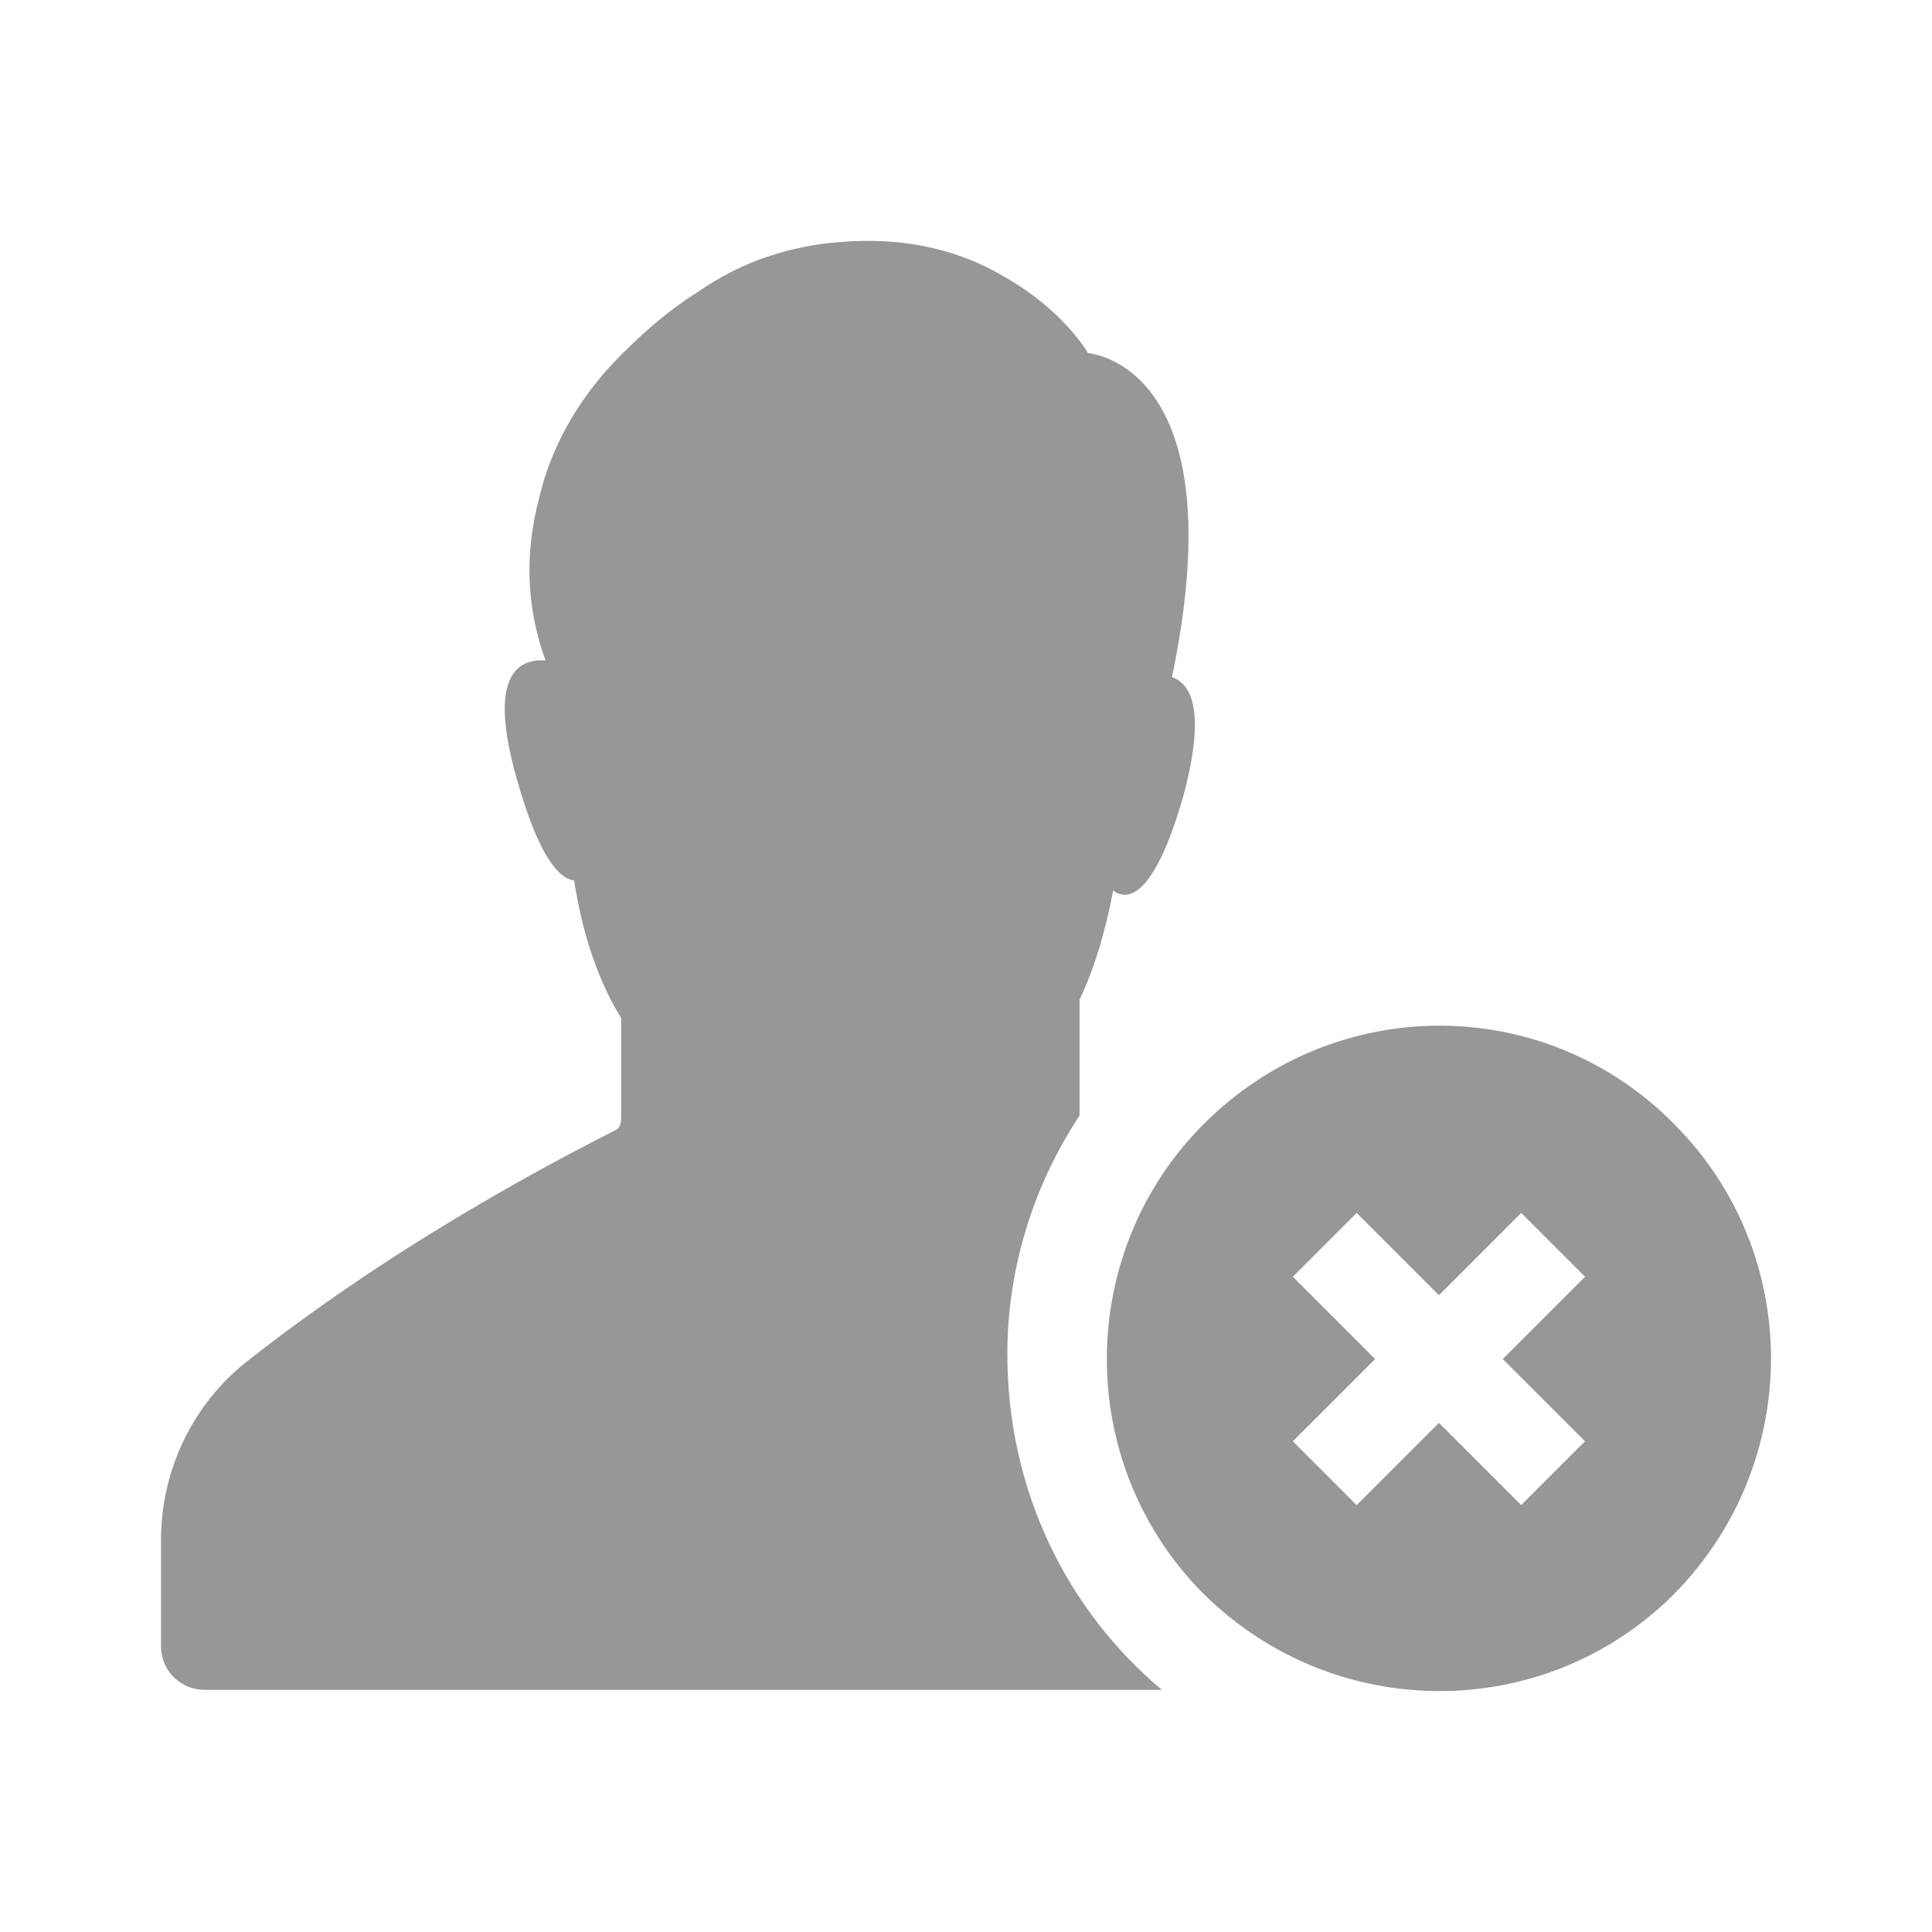 <?xml version="1.0" encoding="UTF-8" standalone="no"?><!DOCTYPE svg PUBLIC "-//W3C//DTD SVG 1.1//EN" "http://www.w3.org/Graphics/SVG/1.1/DTD/svg11.dtd"><svg width="100%" height="100%" viewBox="0 0 30 30" version="1.1" xmlns="http://www.w3.org/2000/svg" xmlns:xlink="http://www.w3.org/1999/xlink" xml:space="preserve" xmlns:serif="http://www.serif.com/" style="fill-rule:evenodd;clip-rule:evenodd;stroke-linejoin:round;stroke-miterlimit:1.414;"><g><path d="M18.041,26.24l-14.863,0c-0.365,0 -0.678,-0.287 -0.678,-0.678l0,-1.643c0,-1.095 0.495,-2.138 1.382,-2.816c2.529,-1.982 5.111,-3.26 5.658,-3.547c0.079,-0.026 0.105,-0.104 0.105,-0.182l0,-1.565c-0.417,-0.678 -0.626,-1.46 -0.73,-2.138c-0.235,-0.026 -0.548,-0.365 -0.887,-1.564c-0.469,-1.643 0.026,-1.878 0.443,-1.852c-0.313,-0.86 -0.313,-1.695 -0.104,-2.503c0.209,-0.913 0.704,-1.669 1.278,-2.242c0.365,-0.366 0.756,-0.705 1.173,-0.965c0.339,-0.235 0.73,-0.444 1.147,-0.574c0.313,-0.104 0.678,-0.182 1.043,-0.209c1.148,-0.104 2.008,0.183 2.608,0.548c0.913,0.522 1.278,1.173 1.278,1.173c0,0 2.32,0.157 1.304,5.033c0.312,0.104 0.521,0.548 0.182,1.825c-0.443,1.565 -0.86,1.669 -1.095,1.487c-0.104,0.547 -0.261,1.147 -0.522,1.695c0,0.756 0,1.486 0,1.799c-0.704,1.069 -1.121,2.347 -1.121,3.703c0,2.138 0.939,3.989 2.399,5.215Zm7.953,-8.788c2.008,2.008 2.008,5.267 0,7.301c-2.008,2.008 -5.267,2.008 -7.301,0c-2.008,-2.007 -2.008,-5.293 0,-7.301c2.034,-2.034 5.293,-2.034 7.301,0Zm-2.66,3.651l1.278,-1.278l-0.991,-0.991l-1.277,1.278l-1.278,-1.278l-0.991,0.991l1.278,1.278l-1.278,1.277l0.991,0.991l1.278,-1.277l1.277,1.277l0.991,-0.991l-1.278,-1.277Z" style="fill:#979797;fill-rule:nonzero;"/></g></svg>